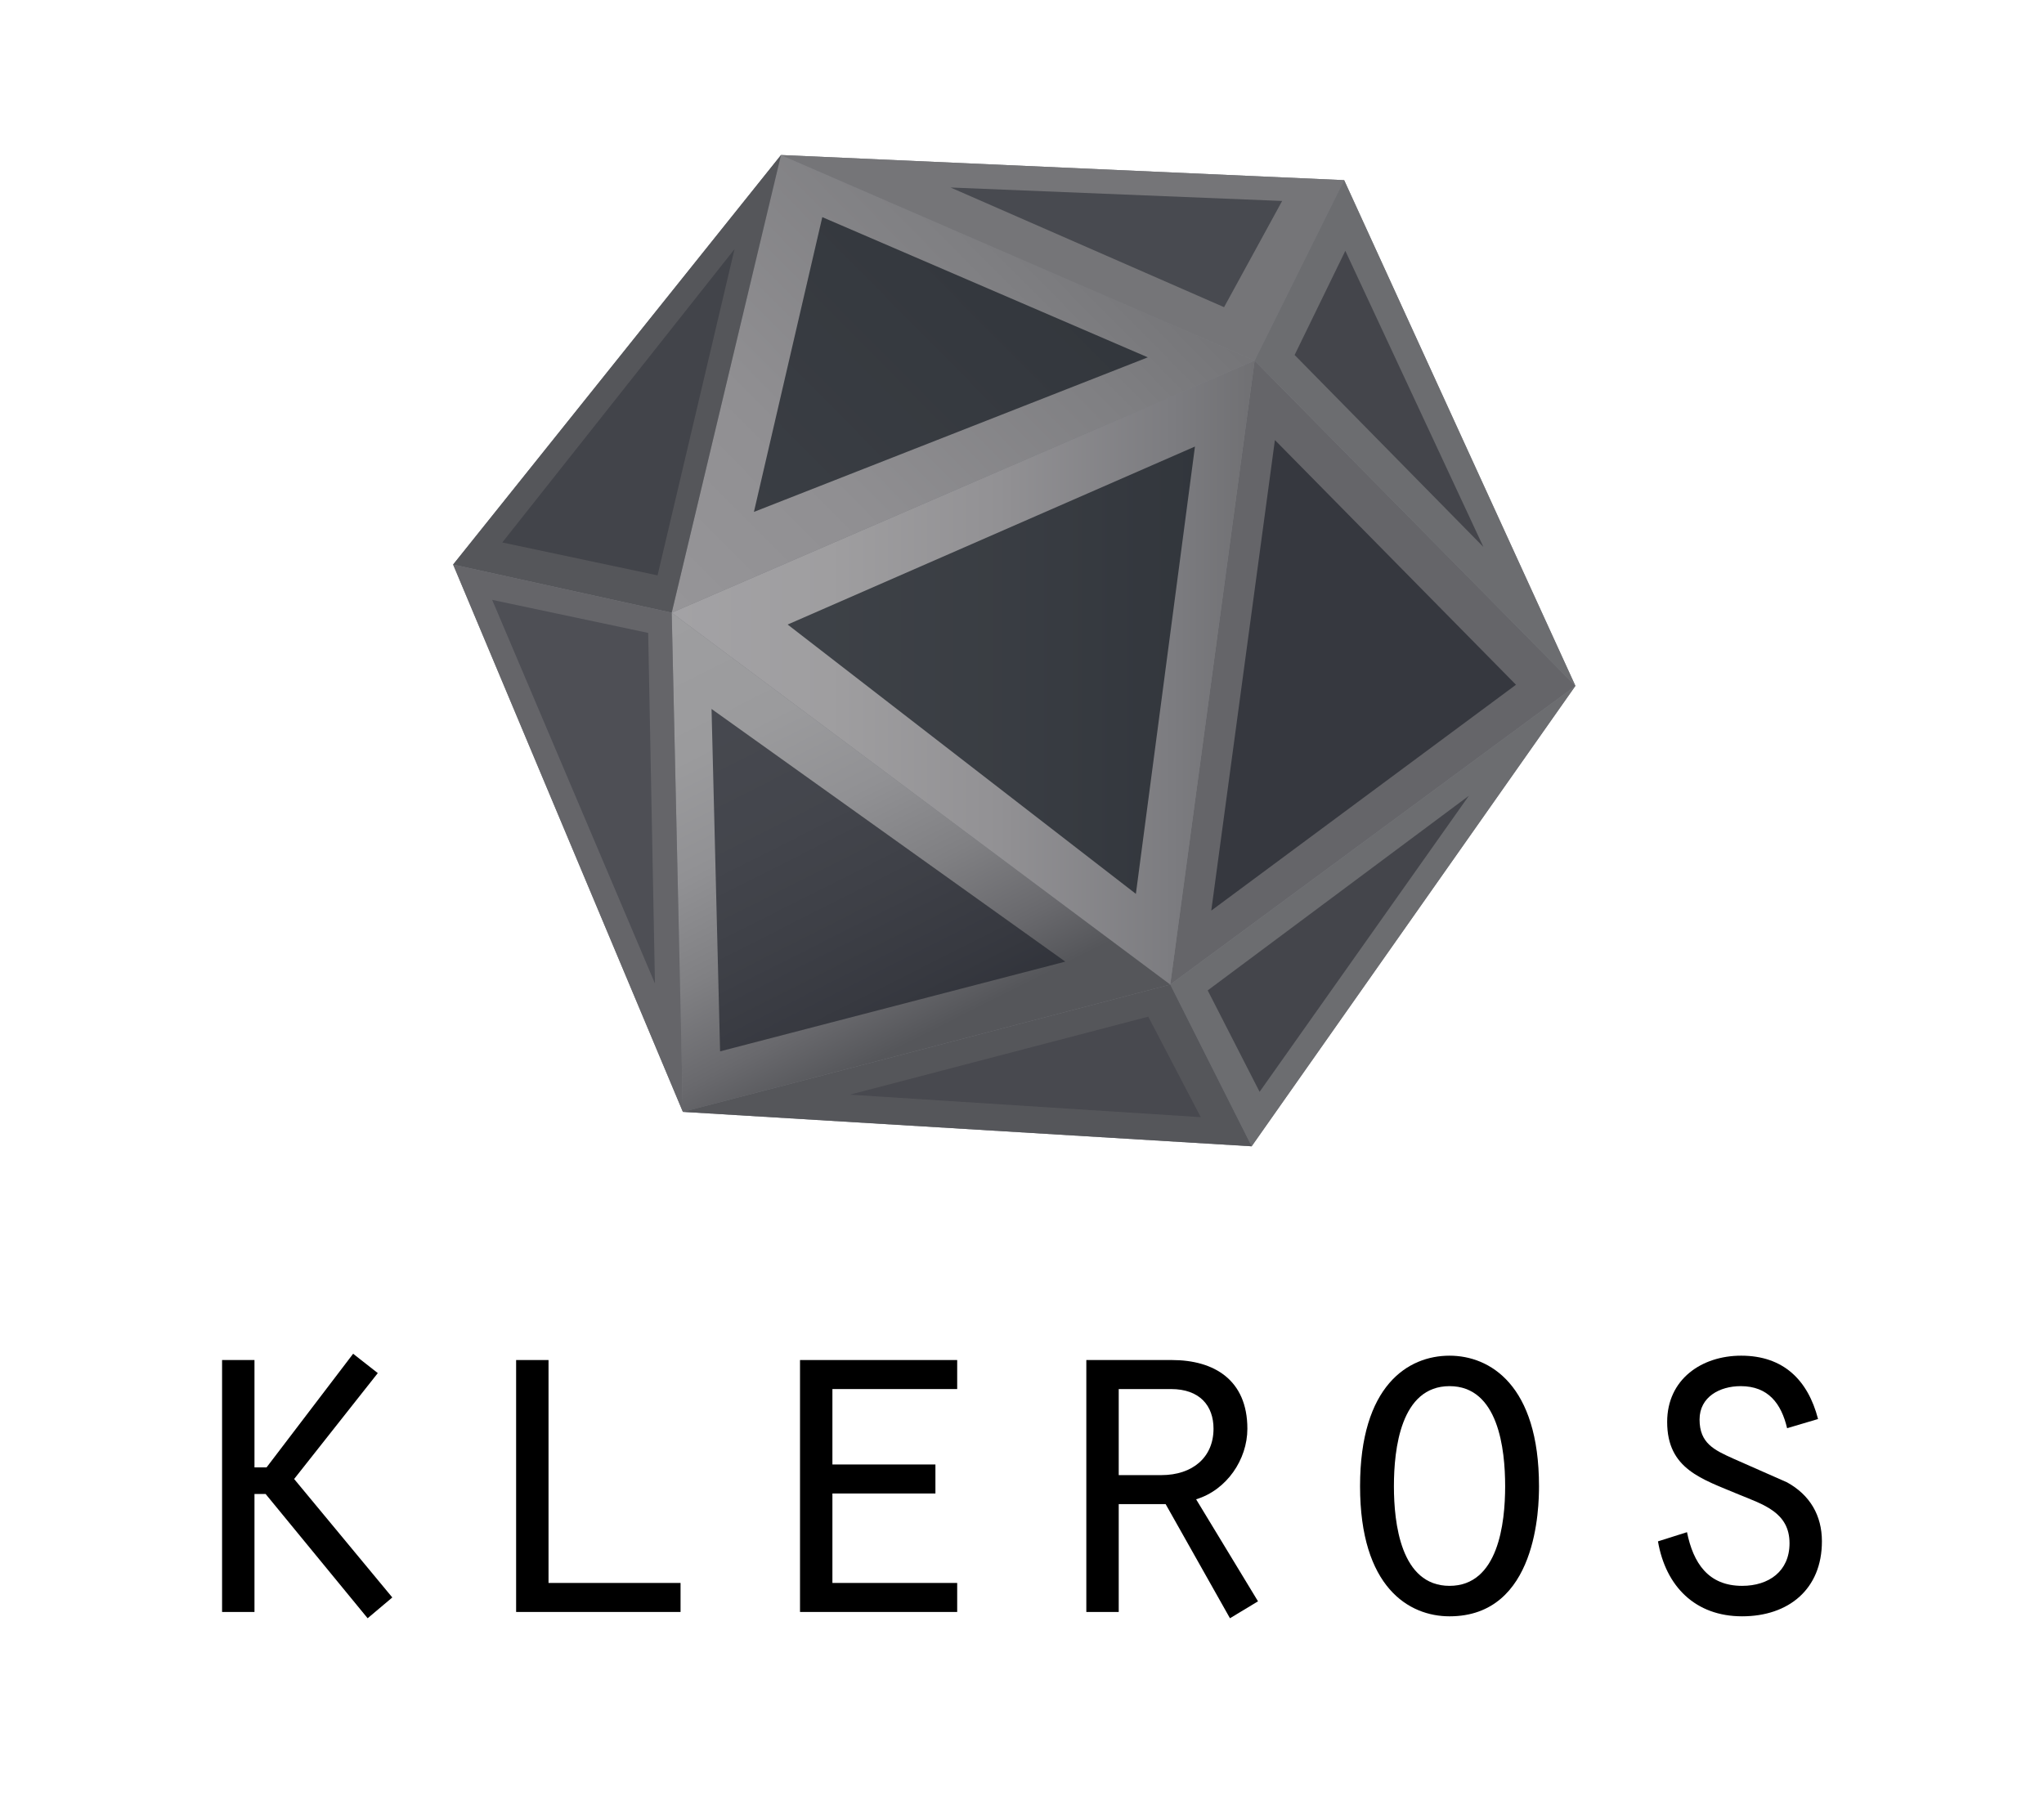 <?xml version="1.0" encoding="utf-8"?>
<!-- Generator: Adobe Illustrator 16.0.0, SVG Export Plug-In . SVG Version: 6.00 Build 0)  -->
<!DOCTYPE svg PUBLIC "-//W3C//DTD SVG 1.1//EN" "http://www.w3.org/Graphics/SVG/1.1/DTD/svg11.dtd">
<svg version="1.1" id="Layer_1" xmlns="http://www.w3.org/2000/svg" xmlns:xlink="http://www.w3.org/1999/xlink" x="0px" y="0px"
	 width="579px" height="514px" viewBox="0 0 579 514" enable-background="new 0 0 579 514" xml:space="preserve">
<g>
	<g>
		<g>
			<path d="M72.085,415.721h3.425l24.521-32.192l6.986,5.479l-23.699,30.002l27.81,33.563l-6.987,5.891l-28.904-35.208h-3.151
				v33.427h-9.179v-71.374h9.179V415.721z"/>
			<path d="M146.201,385.308h9.178v63.154h37.4v8.22h-46.578V385.308z"/>
			<path d="M226.619,385.308h44.522v8.221h-35.345v21.37h29.18v8.22h-29.18v25.344h35.345v8.22h-44.522V385.308z"/>
			<path d="M307.722,385.308h24.247c11.919,0,21.371,5.617,21.371,19.453c0,8.768-5.891,17.398-14.521,20.001l17.535,28.906
				l-7.945,4.795l-18.22-32.331H316.9v30.55h-9.179V385.308z M328.955,417.912c8.905,0,14.796-5.068,14.796-13.151
				c0-6.438-3.836-11.232-12.056-11.232H316.9v24.384H328.955z"/>
			<path d="M435.95,421.063c0,5.754-0.411,36.852-25.344,36.852c-11.507,0-25.344-8.22-25.344-36.852
				c0-28.494,13.562-36.988,25.344-36.988C421.977,384.075,435.95,392.296,435.95,421.063z M394.852,421.063
				c0,10.411,1.918,28.221,15.755,28.221s15.754-17.81,15.754-28.221c0-10.549-1.917-28.357-15.754-28.357
				S394.852,410.515,394.852,421.063z"/>
			<path d="M477.873,434.078c1.781,8.768,6.027,15.206,15.617,15.206c7.535,0,13.426-4.11,13.426-12.056
				c0-8.768-7.398-10.959-14.385-13.836c-10.412-4.384-20.275-7.124-20.275-20.55c0-12.055,9.727-18.768,20.96-18.768
				c11.919,0,18.905,6.85,21.782,17.946l-8.768,2.603c-1.645-6.986-5.343-11.918-13.151-11.918c-5.891,0-11.645,3.014-11.645,9.452
				c0,6.713,4.11,8.631,9.589,11.097l15.207,6.713c6.438,3.562,9.863,9.315,9.863,16.713c0,13.562-9.452,21.234-22.604,21.234
				c-13.289,0-21.645-8.494-23.837-21.234L477.873,434.078z"/>
		</g>
	</g>
	<polygon opacity="0.7" fill="#45464D" points="380.756,51.04 221.233,43.92 128.353,159.942 193.435,314.999 354.553,324.753 
		446.266,194.313 	"/>
	<g>
		<polygon fill="#656569" points="446.266,194.313 355.393,102.16 331.492,278.938 		"/>
		<linearGradient id="SVGID_1_" gradientUnits="userSpaceOnUse" x1="190.273" y1="190.549" x2="355.393" y2="190.549">
			<stop  offset="0" style="stop-color:#A3A2A5"/>
			<stop  offset="0.271" style="stop-color:#9F9EA0"/>
			<stop  offset="0.561" style="stop-color:#929194"/>
			<stop  offset="0.859" style="stop-color:#7C7C80"/>
			<stop  offset="1" style="stop-color:#707073"/>
		</linearGradient>
		<polygon fill="url(#SVGID_1_)" points="190.272,173.586 355.393,102.16 331.492,278.938 		"/>
		<linearGradient id="SVGID_2_" gradientUnits="userSpaceOnUse" x1="189.181" y1="171.217" x2="306.503" y2="55.027">
			<stop  offset="0" style="stop-color:#969598"/>
			<stop  offset="0.34" style="stop-color:#908F92"/>
			<stop  offset="0.792" style="stop-color:#7F7F82"/>
			<stop  offset="1" style="stop-color:#757578"/>
		</linearGradient>
		<polygon fill="url(#SVGID_2_)" points="355.393,102.16 221.233,43.92 190.272,173.586 		"/>
		<linearGradient id="SVGID_3_" gradientUnits="userSpaceOnUse" x1="198.224" y1="169.577" x2="260.896" y2="293.86">
			<stop  offset="0" style="stop-color:#9E9EA0"/>
			<stop  offset="0.276" style="stop-color:#9B9B9D"/>
			<stop  offset="0.494" style="stop-color:#919194"/>
			<stop  offset="0.692" style="stop-color:#808083"/>
			<stop  offset="0.878" style="stop-color:#69696D"/>
			<stop  offset="1" style="stop-color:#55565A"/>
		</linearGradient>
		<polygon fill="url(#SVGID_3_)" points="190.272,173.586 193.435,314.999 331.492,278.938 		"/>
		<polygon fill="#757578" points="355.393,102.16 380.756,51.04 221.233,43.92 		"/>
		<polygon fill="#6C6D70" points="380.756,51.04 446.266,194.313 355.393,102.16 		"/>
		<polygon fill="#6C6D70" points="446.266,194.313 354.553,324.753 331.492,278.938 		"/>
		<polygon fill="#55565A" points="354.553,324.753 193.435,314.999 331.492,278.938 		"/>
		<polygon fill="#55565A" points="221.233,43.92 128.353,159.942 190.272,173.586 		"/>
		<polygon fill="#656569" points="128.353,159.942 193.435,314.999 190.272,173.586 		"/>
		<polygon opacity="0.7" fill="#151A22" points="338.494,126.507 321.758,253.239 223.116,176.938 		"/>
		<polygon opacity="0.7" fill="#151A22" points="325.137,101.236 232.931,61.517 213.562,145.028 		"/>
		<polygon opacity="0.7" fill="#23262E" points="301.766,272.438 201.556,200.851 203.979,297.855 		"/>
		<polygon opacity="0.7" fill="#23262E" points="429.428,193.996 361.14,124.672 343.115,257.98 		"/>
		<polygon opacity="0.7" fill="#43444B" points="325.261,288.03 340.135,316.497 240.746,310.13 		"/>
		<polygon opacity="0.7" fill="#34363D" points="416.082,225.449 342.103,280.585 356.803,309.325 		"/>
		<polygon opacity="0.7" fill="#34363D" points="381.089,71.058 420.204,154.96 366.721,100.569 		"/>
		<polygon opacity="0.7" fill="#36383F" points="363.187,56.936 346.739,87.023 269.268,53.122 		"/>
		<polygon opacity="0.7" fill="#3B3C43" points="208.064,70.583 186.263,163.007 142.28,153.687 		"/>
		<polygon opacity="0.7" fill="#45464D" points="183.61,179.309 185.529,278.632 139.416,169.948 		"/>
	</g>
</g>
</svg>
